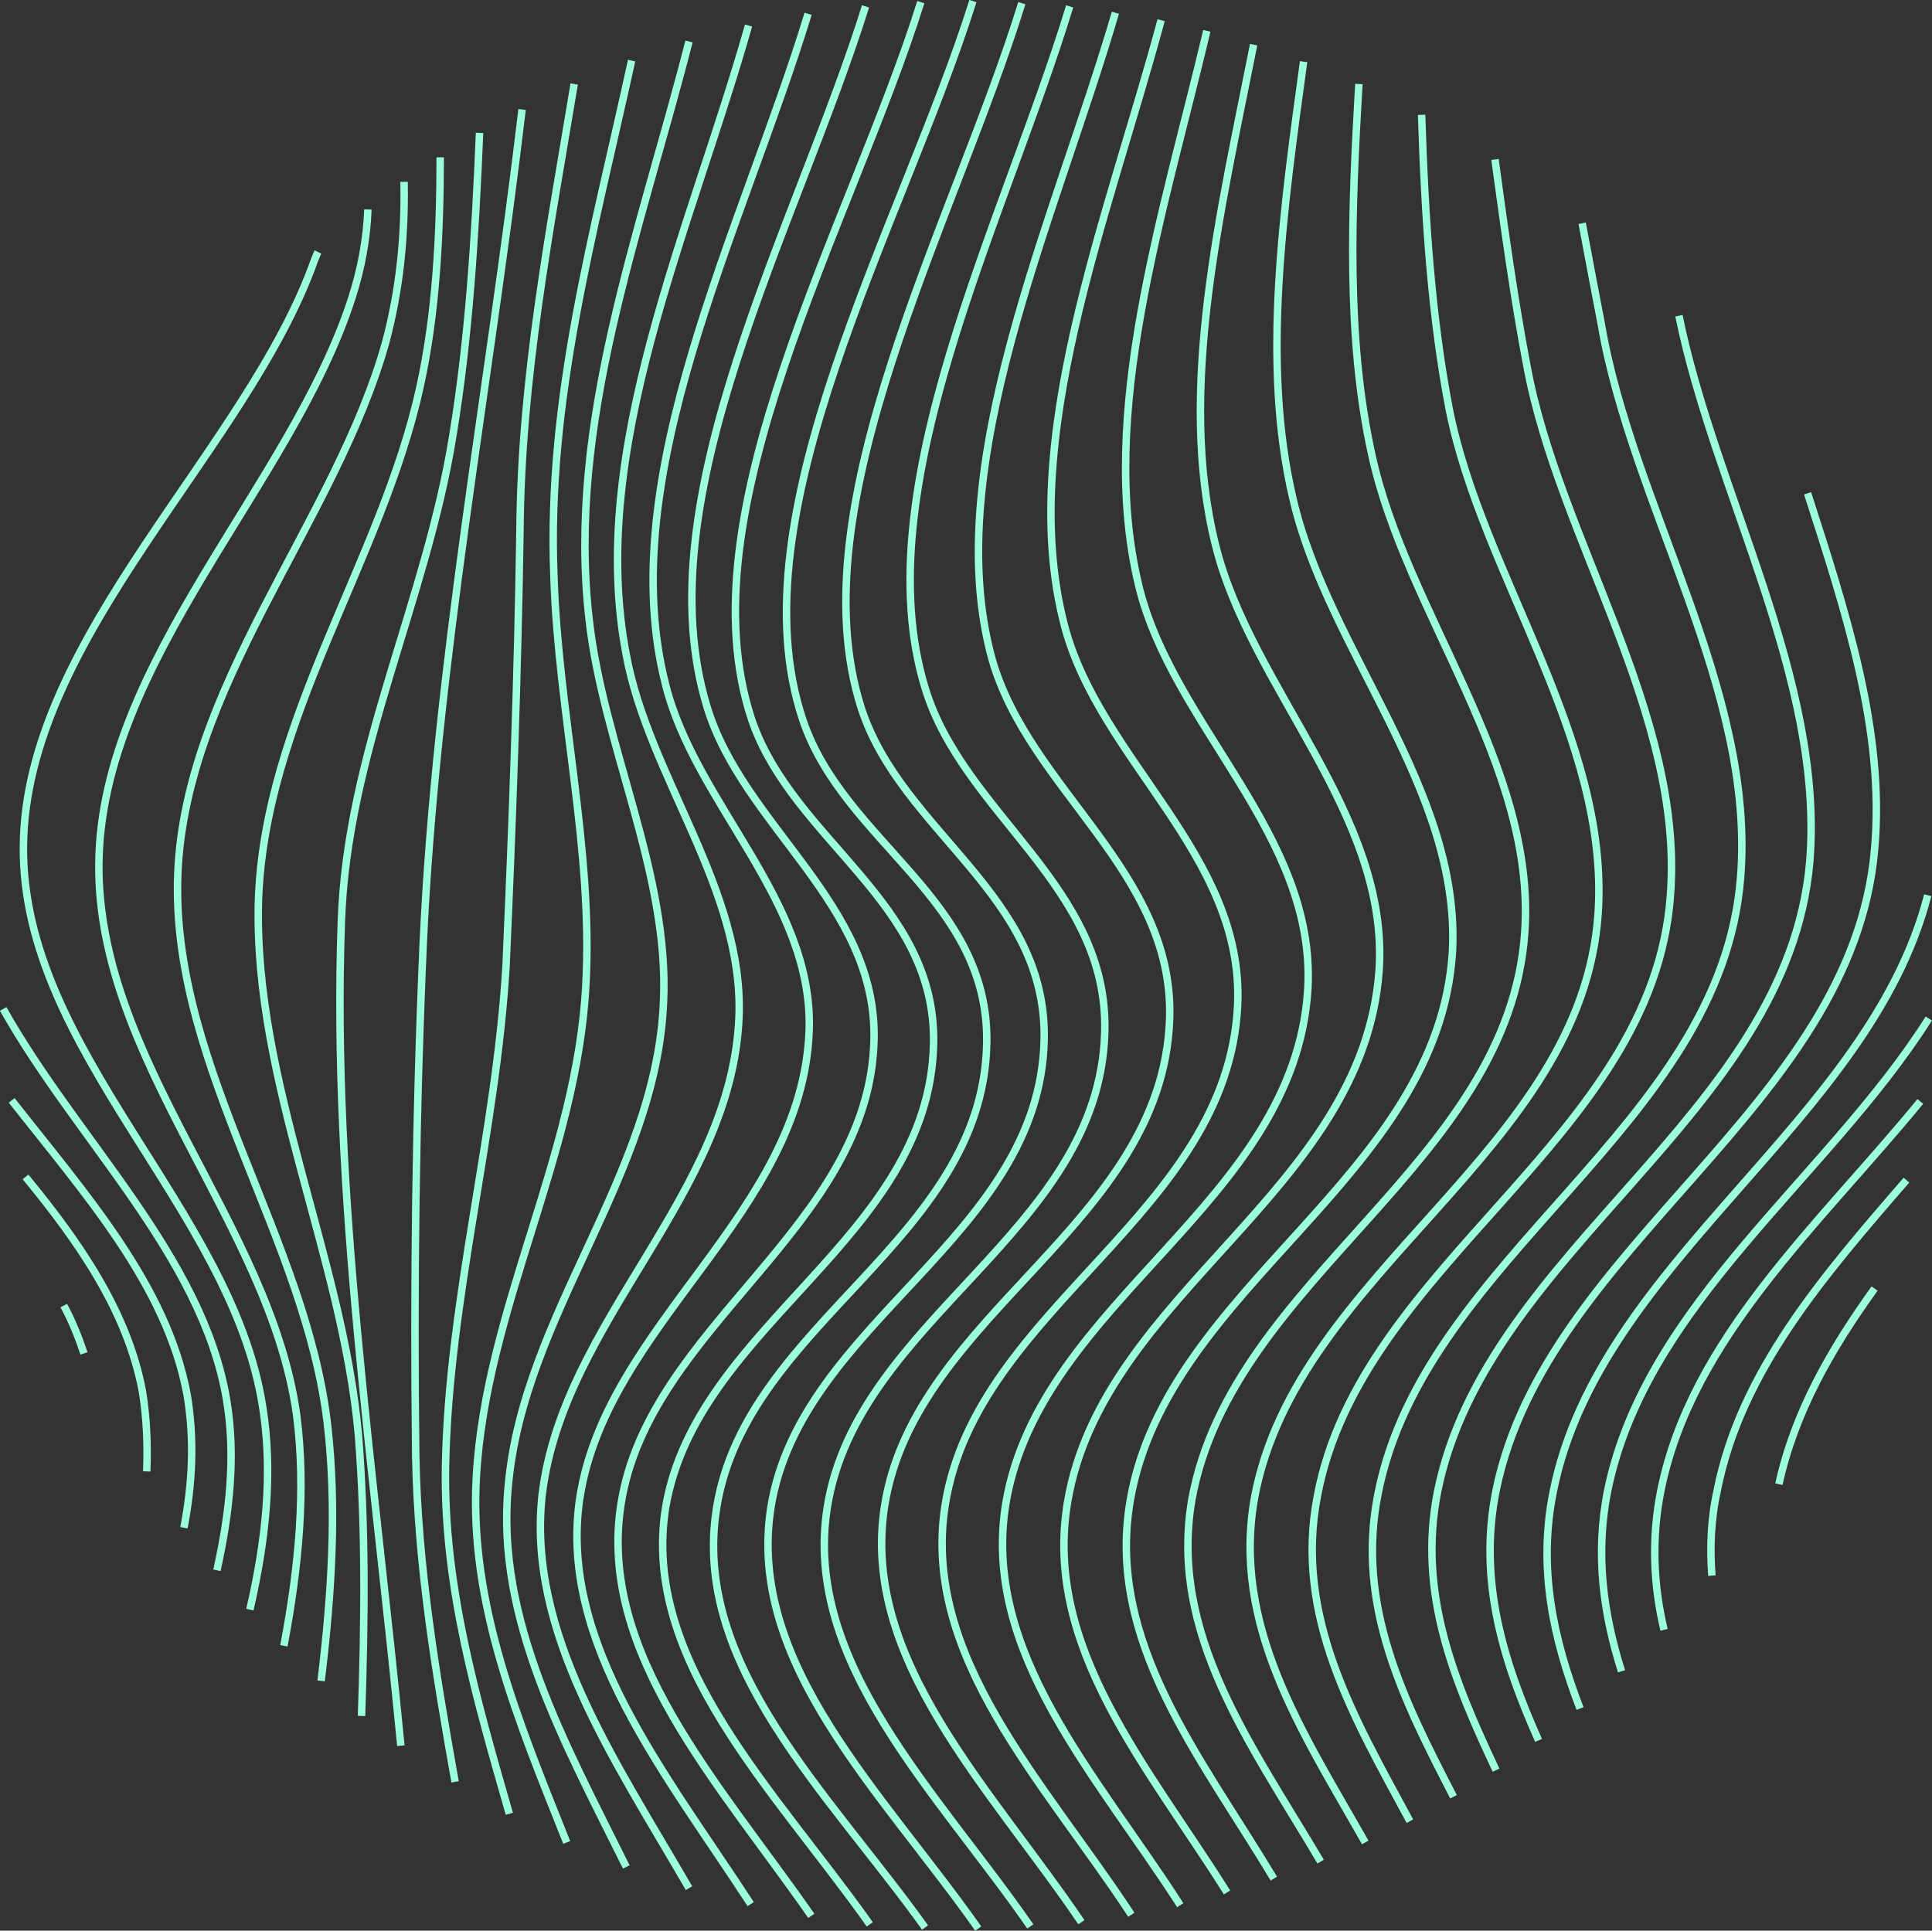 <svg xmlns="http://www.w3.org/2000/svg" fill-rule="evenodd" clip-rule="evenodd" image-rendering="optimizeQuality" shape-rendering="geometricPrecision" text-rendering="geometricPrecision" viewBox="0 0 18.17 18.16"><rect x="0" y="0" width="18.17" height="18.16" fill="#333333" stroke="none"/><path fill="none" stroke="#9cffdb" stroke-miterlimit="22.926" stroke-width=".07" d="M.6 12.28c.08.15.14.3.19.45m-.55-1.66c.51.62.96 1.27 1.1 2.02.04.25.05.5.04.75M.11 10.35c.69.88 1.46 1.74 1.65 2.77.07.42.05.83-.03 1.25M.03 9.49c.69 1.23 1.87 2.32 2.1 3.67.09.53.03 1.07-.09 1.61m.95-12.4c-.01.02-.02.05-.03.07C2.33 4.23.23 5.99.22 7.97c-.01 1.92 1.96 3.4 2.25 5.26.1.62.03 1.26-.12 1.91M3.46 1.97c-.01.27-.06.55-.15.83C2.75 4.55.95 6.22.93 8.12c-.02 1.85 1.61 3.39 1.86 5.19.09.7.02 1.43-.12 2.17M3.8 1.71c.01.51-.04 1.01-.17 1.5-.47 1.7-1.93 3.27-1.96 5.09-.03 1.76 1.21 3.36 1.41 5.1.09.78.04 1.59-.06 2.41M4.14 1.48c0 .74-.04 1.48-.19 2.16-.36 1.64-1.47 3.13-1.52 4.85-.04 1.69.79 3.33.94 5 .07.87.06 1.76.03 2.65M4.51 1.25c-.04.97-.1 1.93-.25 2.84-.25 1.57-1 2.99-1.05 4.59-.09 2.55.31 5.15.56 7.74M4.91 1.03c-.31 2.62-.81 5.23-.93 7.85-.07 1.59-.09 3.22-.07 4.82.02 1.04.19 2.05.37 3.06M5.4.79C5.17 2.18 4.9 3.56 4.89 5c-.02 1.34-.07 2.73-.13 4.07-.09 1.58-.54 3.14-.57 4.72-.02 1.13.29 2.19.6 3.27M5.94.57c-.35 1.61-.8 3.18-.73 4.86.04 1.26.37 2.57.3 3.83-.08 1.6-.94 3.04-1.03 4.63-.07 1.2.4 2.31.85 3.44M6.48.39c-.46 1.8-1.15 3.59-.94 5.43.13 1.19.76 2.4.7 3.61-.07 1.63-1.32 2.94-1.46 4.55-.12 1.25.53 2.41 1.11 3.58M7.04.24c-.55 1.94-1.52 4-1.15 5.92C6.1 7.3 7 8.37 6.95 9.57c-.07 1.67-1.65 2.85-1.85 4.48-.15 1.3.68 2.5 1.38 3.71M7.6.13c-.62 2.03-1.84 4.36-1.34 6.31.28 1.12 1.39 2.03 1.35 3.25-.06 1.73-1.92 2.77-2.16 4.42-.19 1.35.81 2.57 1.61 3.8M8.14.06c-.65 2.08-2.09 4.63-1.49 6.59.34 1.12 1.6 1.85 1.57 3.13-.04 1.77-2.12 2.69-2.38 4.37-.22 1.4.92 2.62 1.79 3.87m1.03-18C8 2.12 6.42 4.82 7.07 6.77c.39 1.14 1.74 1.71 1.71 3.05-.04 1.83-2.23 2.64-2.52 4.36-.23 1.44 1.02 2.65 1.92 3.92M9.15.01c-.66 2.1-2.25 4.82-1.6 6.76.39 1.16 1.76 1.68 1.73 3.05-.04 1.85-2.26 2.62-2.54 4.36-.24 1.48 1.05 2.68 1.96 3.95M9.61.03C8.97 2.1 7.49 4.75 8.1 6.66c.38 1.17 1.75 1.75 1.72 3.12-.04 1.86-2.29 2.65-2.57 4.4-.23 1.47 1.05 2.68 1.95 3.96M10.06.06C9.44 2.09 8.13 4.6 8.7 6.47c.36 1.19 1.73 1.86 1.69 3.24-.05 1.88-2.33 2.69-2.61 4.47-.23 1.46 1.03 2.67 1.91 3.94m.8-18C9.92 2.07 8.83 4.39 9.33 6.2c.35 1.23 1.72 2 1.67 3.39-.07 1.93-2.39 2.76-2.68 4.57-.23 1.45.99 2.65 1.85 3.92M10.92.19c-.5 1.86-1.36 3.96-.91 5.69.33 1.27 1.69 2.16 1.63 3.57-.09 1.97-2.45 2.84-2.75 4.7-.23 1.43.93 2.61 1.75 3.86M11.35.29c-.41 1.73-1.03 3.61-.64 5.22.32 1.32 1.67 2.34 1.59 3.79-.12 2.02-2.52 2.93-2.84 4.84-.23 1.4.85 2.55 1.64 3.78m.69-17.5c-.31 1.57-.72 3.25-.36 4.7.33 1.35 1.64 2.54 1.54 4.01-.15 2.08-2.6 3.03-2.93 5-.23 1.37.76 2.49 1.5 3.67M12.26.58c-.19 1.39-.4 2.84-.1 4.11.33 1.43 1.58 2.73 1.5 4.26-.13 2.13-2.68 3.14-3.03 5.16-.23 1.33.66 2.41 1.35 3.56m.8-16.88c-.07 1.19-.12 2.39.12 3.48.32 1.49 1.55 2.92 1.44 4.5-.15 2.18-2.75 3.25-3.13 5.33-.22 1.27.56 2.31 1.21 3.41m.95-16.43c.03.95.09 1.89.26 2.77.31 1.56 1.51 3.09 1.4 4.74-.15 2.24-2.83 3.36-3.23 5.49-.22 1.21.45 2.21 1.04 3.25M14.06 1.5c.09.66.18 1.31.3 1.94.3 1.63 1.48 3.27 1.35 4.98-.16 2.29-2.91 3.46-3.32 5.65-.22 1.13.34 2.08.87 3.06M14.88 2.1c.06.32.12.64.18.95.29 1.7 1.45 3.44 1.31 5.2-.18 2.35-2.97 3.56-3.41 5.8-.21 1.05.24 1.94.71 2.85m2.12-13.93c.34 1.67 1.37 3.42 1.23 5.14-.21 2.39-3.04 3.64-3.5 5.92-.19.96.16 1.79.55 2.62M17 4.64c.36 1.12.73 2.24.63 3.35-.21 2.43-3.09 3.72-3.56 6.03-.17.85.07 1.61.4 2.35m3.66-7.95c-.55 2.14-3.08 3.43-3.52 5.6-.15.73 0 1.4.25 2.05m3.28-6.49c-.95 1.5-2.66 2.68-3.02 4.44-.12.6-.04 1.16.13 1.7m2.81-5.36c-.95 1.16-2.15 2.22-2.44 3.66-.09.45-.07.89.03 1.31m2.28-4.23c-.78.9-1.56 1.8-1.78 2.92-.06.27-.07.54-.05.8m1.53-2.7c-.41.57-.75 1.16-.9 1.84"/></svg>